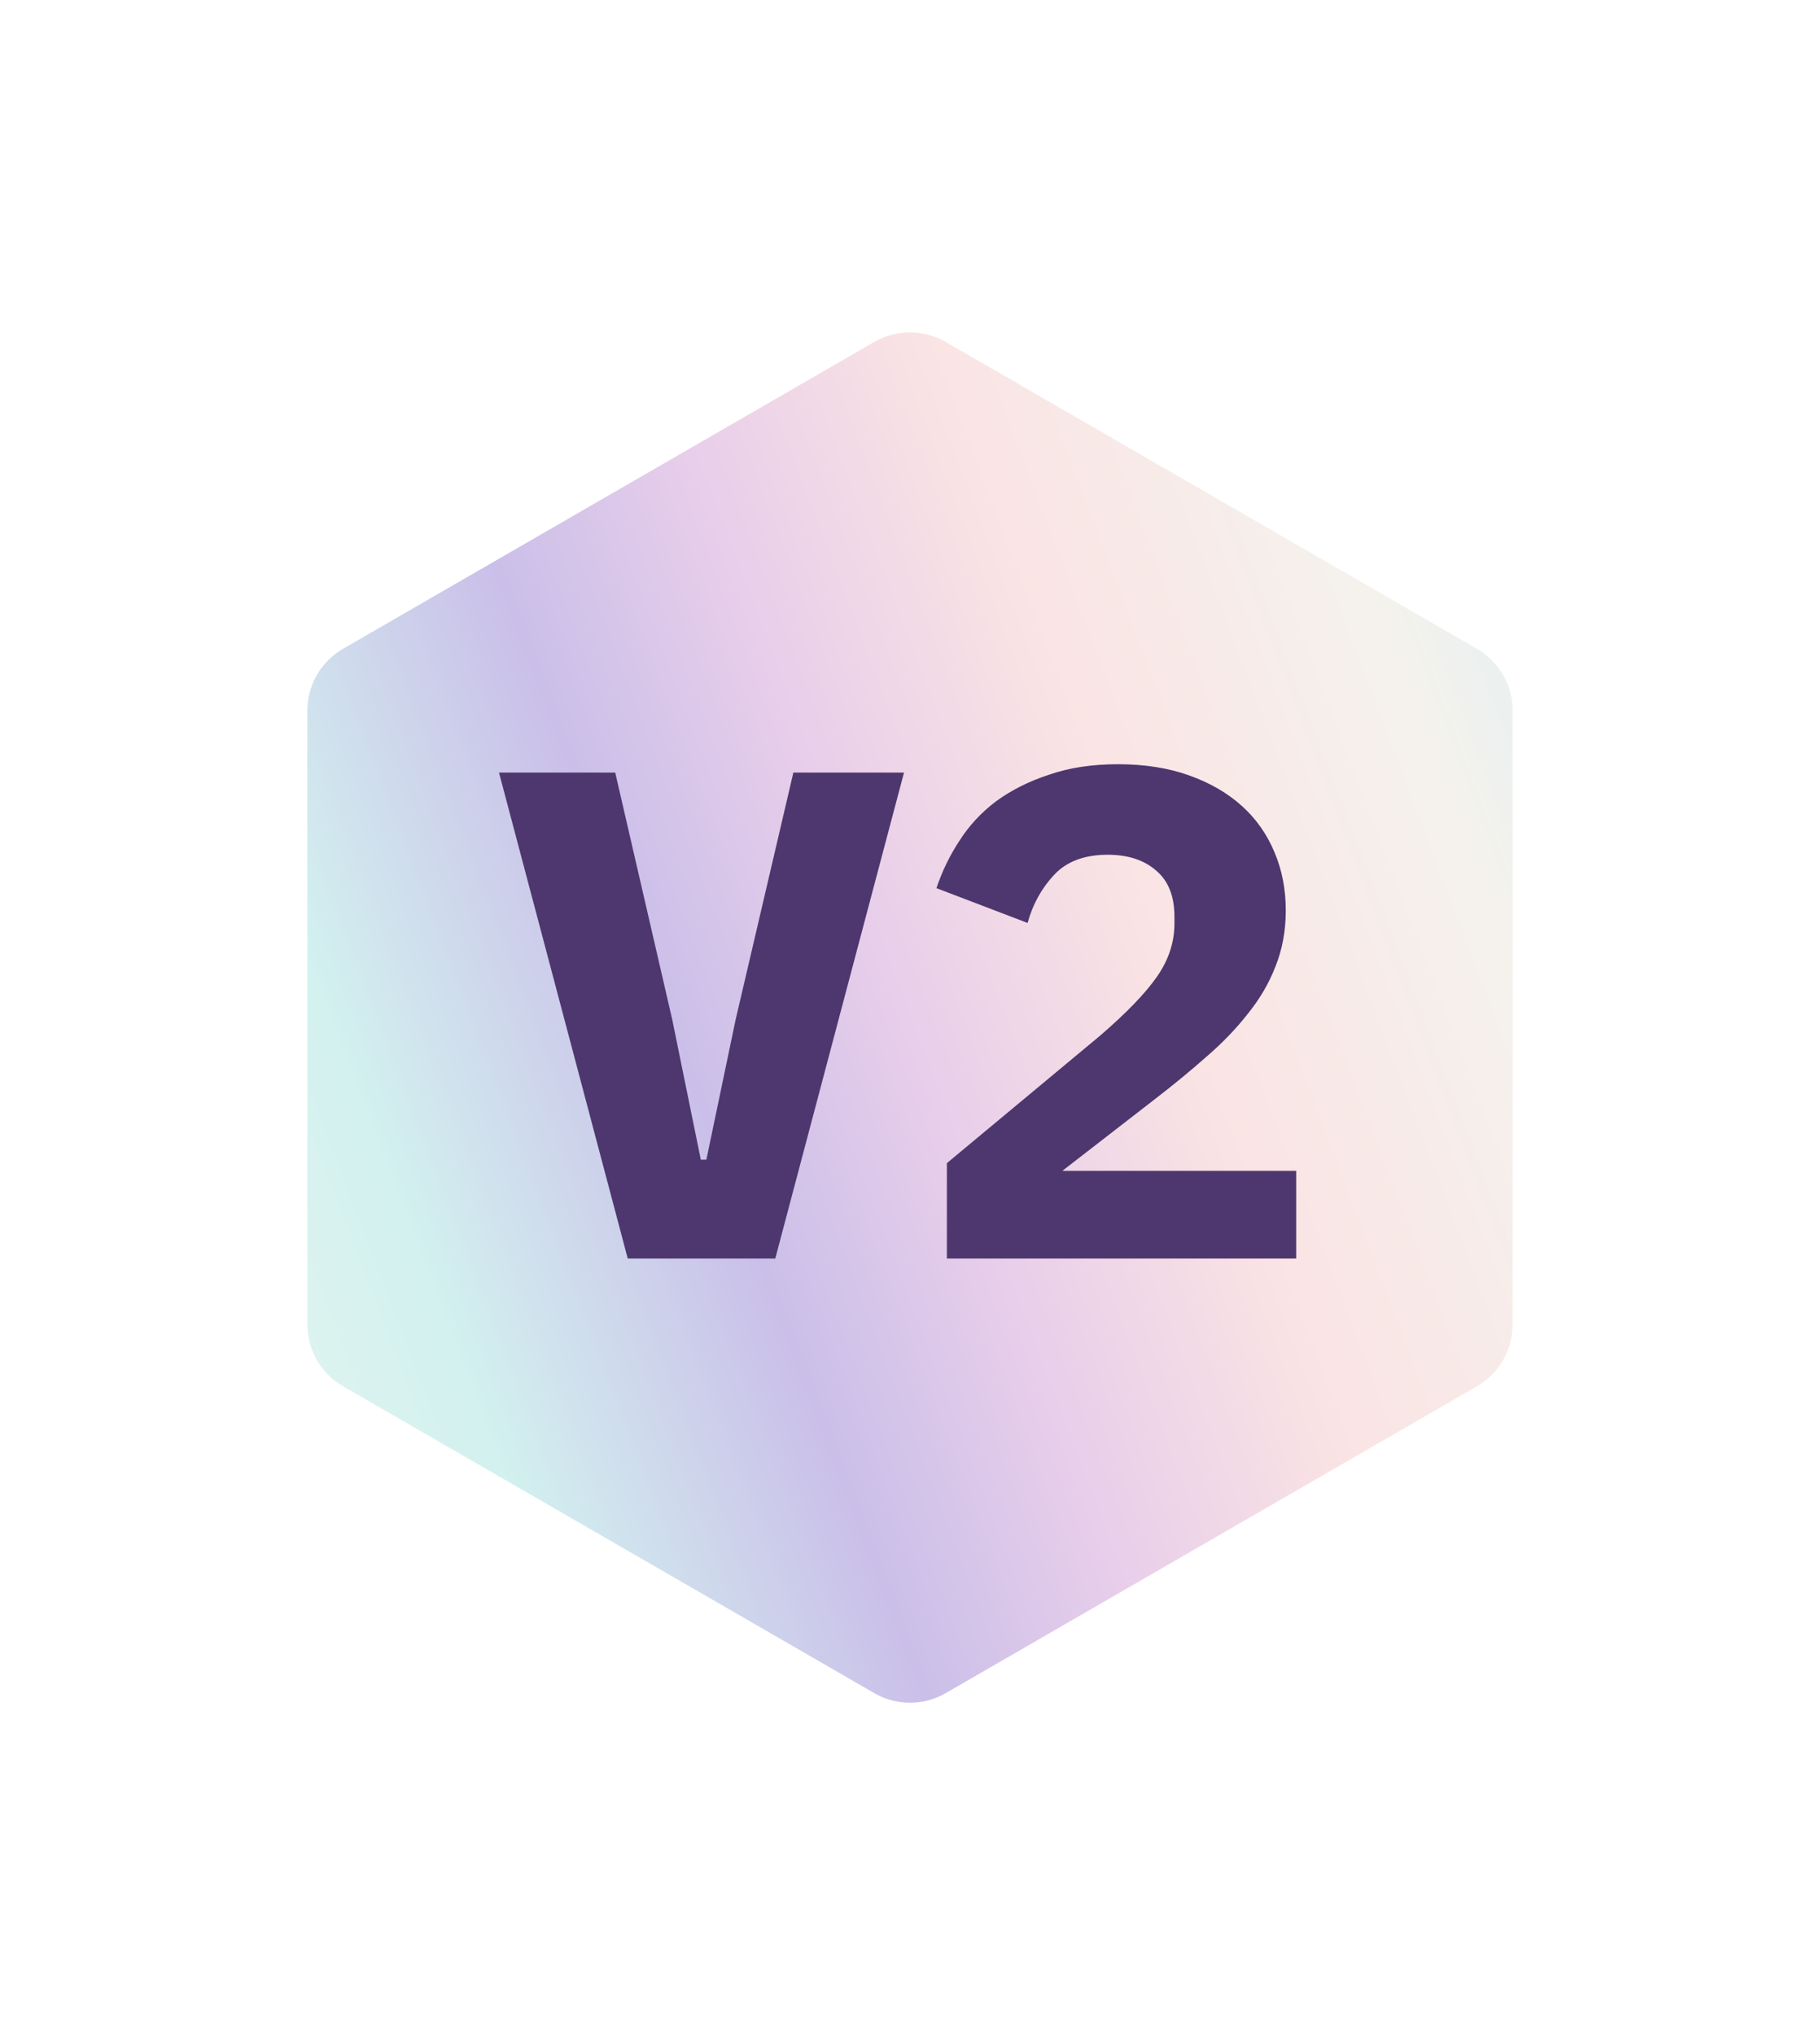 <svg width="34" height="38" viewBox="0 0 34 38" fill="none" xmlns="http://www.w3.org/2000/svg">
<g filter="url(#filter0_d_441_16217)">
<path d="M18.067 3.692C17.407 3.311 16.593 3.311 15.933 3.692L6.008 9.422C5.348 9.803 4.942 10.508 4.942 11.27L4.942 22.73C4.942 23.492 5.348 24.197 6.008 24.578L15.933 30.308C16.593 30.689 17.407 30.689 18.067 30.308L27.992 24.578C28.652 24.197 29.058 23.492 29.058 22.73V11.27C29.058 10.508 28.652 9.803 27.992 9.422L18.067 3.692Z" fill="url(#paint0_linear_441_16217)" fill-opacity="0.8" stroke="white" stroke-width="1.6" stroke-linecap="round" stroke-linejoin="round"/>
<path d="M11.727 21.5L9.322 12.426H11.493L12.559 17.041L13.092 19.654H13.196L13.742 17.041L14.821 12.426H16.888L14.483 21.5H11.727ZM24.215 21.5H17.689V19.719L20.549 17.34C21.043 16.915 21.398 16.547 21.615 16.235C21.832 15.923 21.94 15.594 21.94 15.247V15.117C21.94 14.736 21.827 14.45 21.602 14.259C21.377 14.06 21.073 13.96 20.692 13.96C20.259 13.96 19.925 14.086 19.691 14.337C19.457 14.588 19.292 14.887 19.197 15.234L17.494 14.584C17.598 14.272 17.741 13.977 17.923 13.7C18.105 13.414 18.335 13.167 18.612 12.959C18.898 12.751 19.227 12.586 19.6 12.465C19.973 12.335 20.402 12.27 20.887 12.27C21.381 12.27 21.823 12.339 22.213 12.478C22.603 12.617 22.932 12.807 23.201 13.05C23.47 13.293 23.673 13.583 23.812 13.921C23.951 14.25 24.02 14.61 24.02 15C24.02 15.381 23.955 15.732 23.825 16.053C23.704 16.365 23.53 16.66 23.305 16.937C23.088 17.214 22.828 17.483 22.525 17.743C22.23 18.003 21.914 18.263 21.576 18.523L19.847 19.862H24.215V21.5Z" fill="#4D376E"/>
</g>
<defs>
<filter id="filter0_d_441_16217" x="0" y="0.606" width="34" height="36.787" filterUnits="userSpaceOnUse" color-interpolation-filters="sRGB">
<feFlood flood-opacity="0" result="BackgroundImageFix"/>
<feColorMatrix in="SourceAlpha" type="matrix" values="0 0 0 0 0 0 0 0 0 0 0 0 0 0 0 0 0 0 127 0" result="hardAlpha"/>
<feOffset dy="2"/>
<feGaussianBlur stdDeviation="2"/>
<feComposite in2="hardAlpha" operator="out"/>
<feColorMatrix type="matrix" values="0 0 0 0 0 0 0 0 0 0 0 0 0 0 0 0 0 0 0.1 0"/>
<feBlend mode="normal" in2="BackgroundImageFix" result="effect1_dropShadow_441_16217"/>
<feBlend mode="normal" in="SourceGraphic" in2="effect1_dropShadow_441_16217" result="shape"/>
</filter>
<linearGradient id="paint0_linear_441_16217" x1="51.667" y1="13.208" x2="-5.243" y2="34.86" gradientUnits="userSpaceOnUse">
<stop stop-color="#F1C6DD"/>
<stop offset="0.139" stop-color="#C1A4E8"/>
<stop offset="0.239" stop-color="#B8E2FB"/>
<stop offset="0.375" stop-color="#F2EFE8"/>
<stop offset="0.478" stop-color="#F9DCDD"/>
<stop offset="0.558" stop-color="#E1C1E5"/>
<stop offset="0.624" stop-color="#BDAFE3"/>
<stop offset="0.72" stop-color="#C7EDEB"/>
<stop offset="0.83" stop-color="#E7F5EB"/>
<stop offset="0.913" stop-color="#F2F0E7"/>
<stop offset="1" stop-color="#DDC1E1"/>
</linearGradient>
</defs>
</svg>
